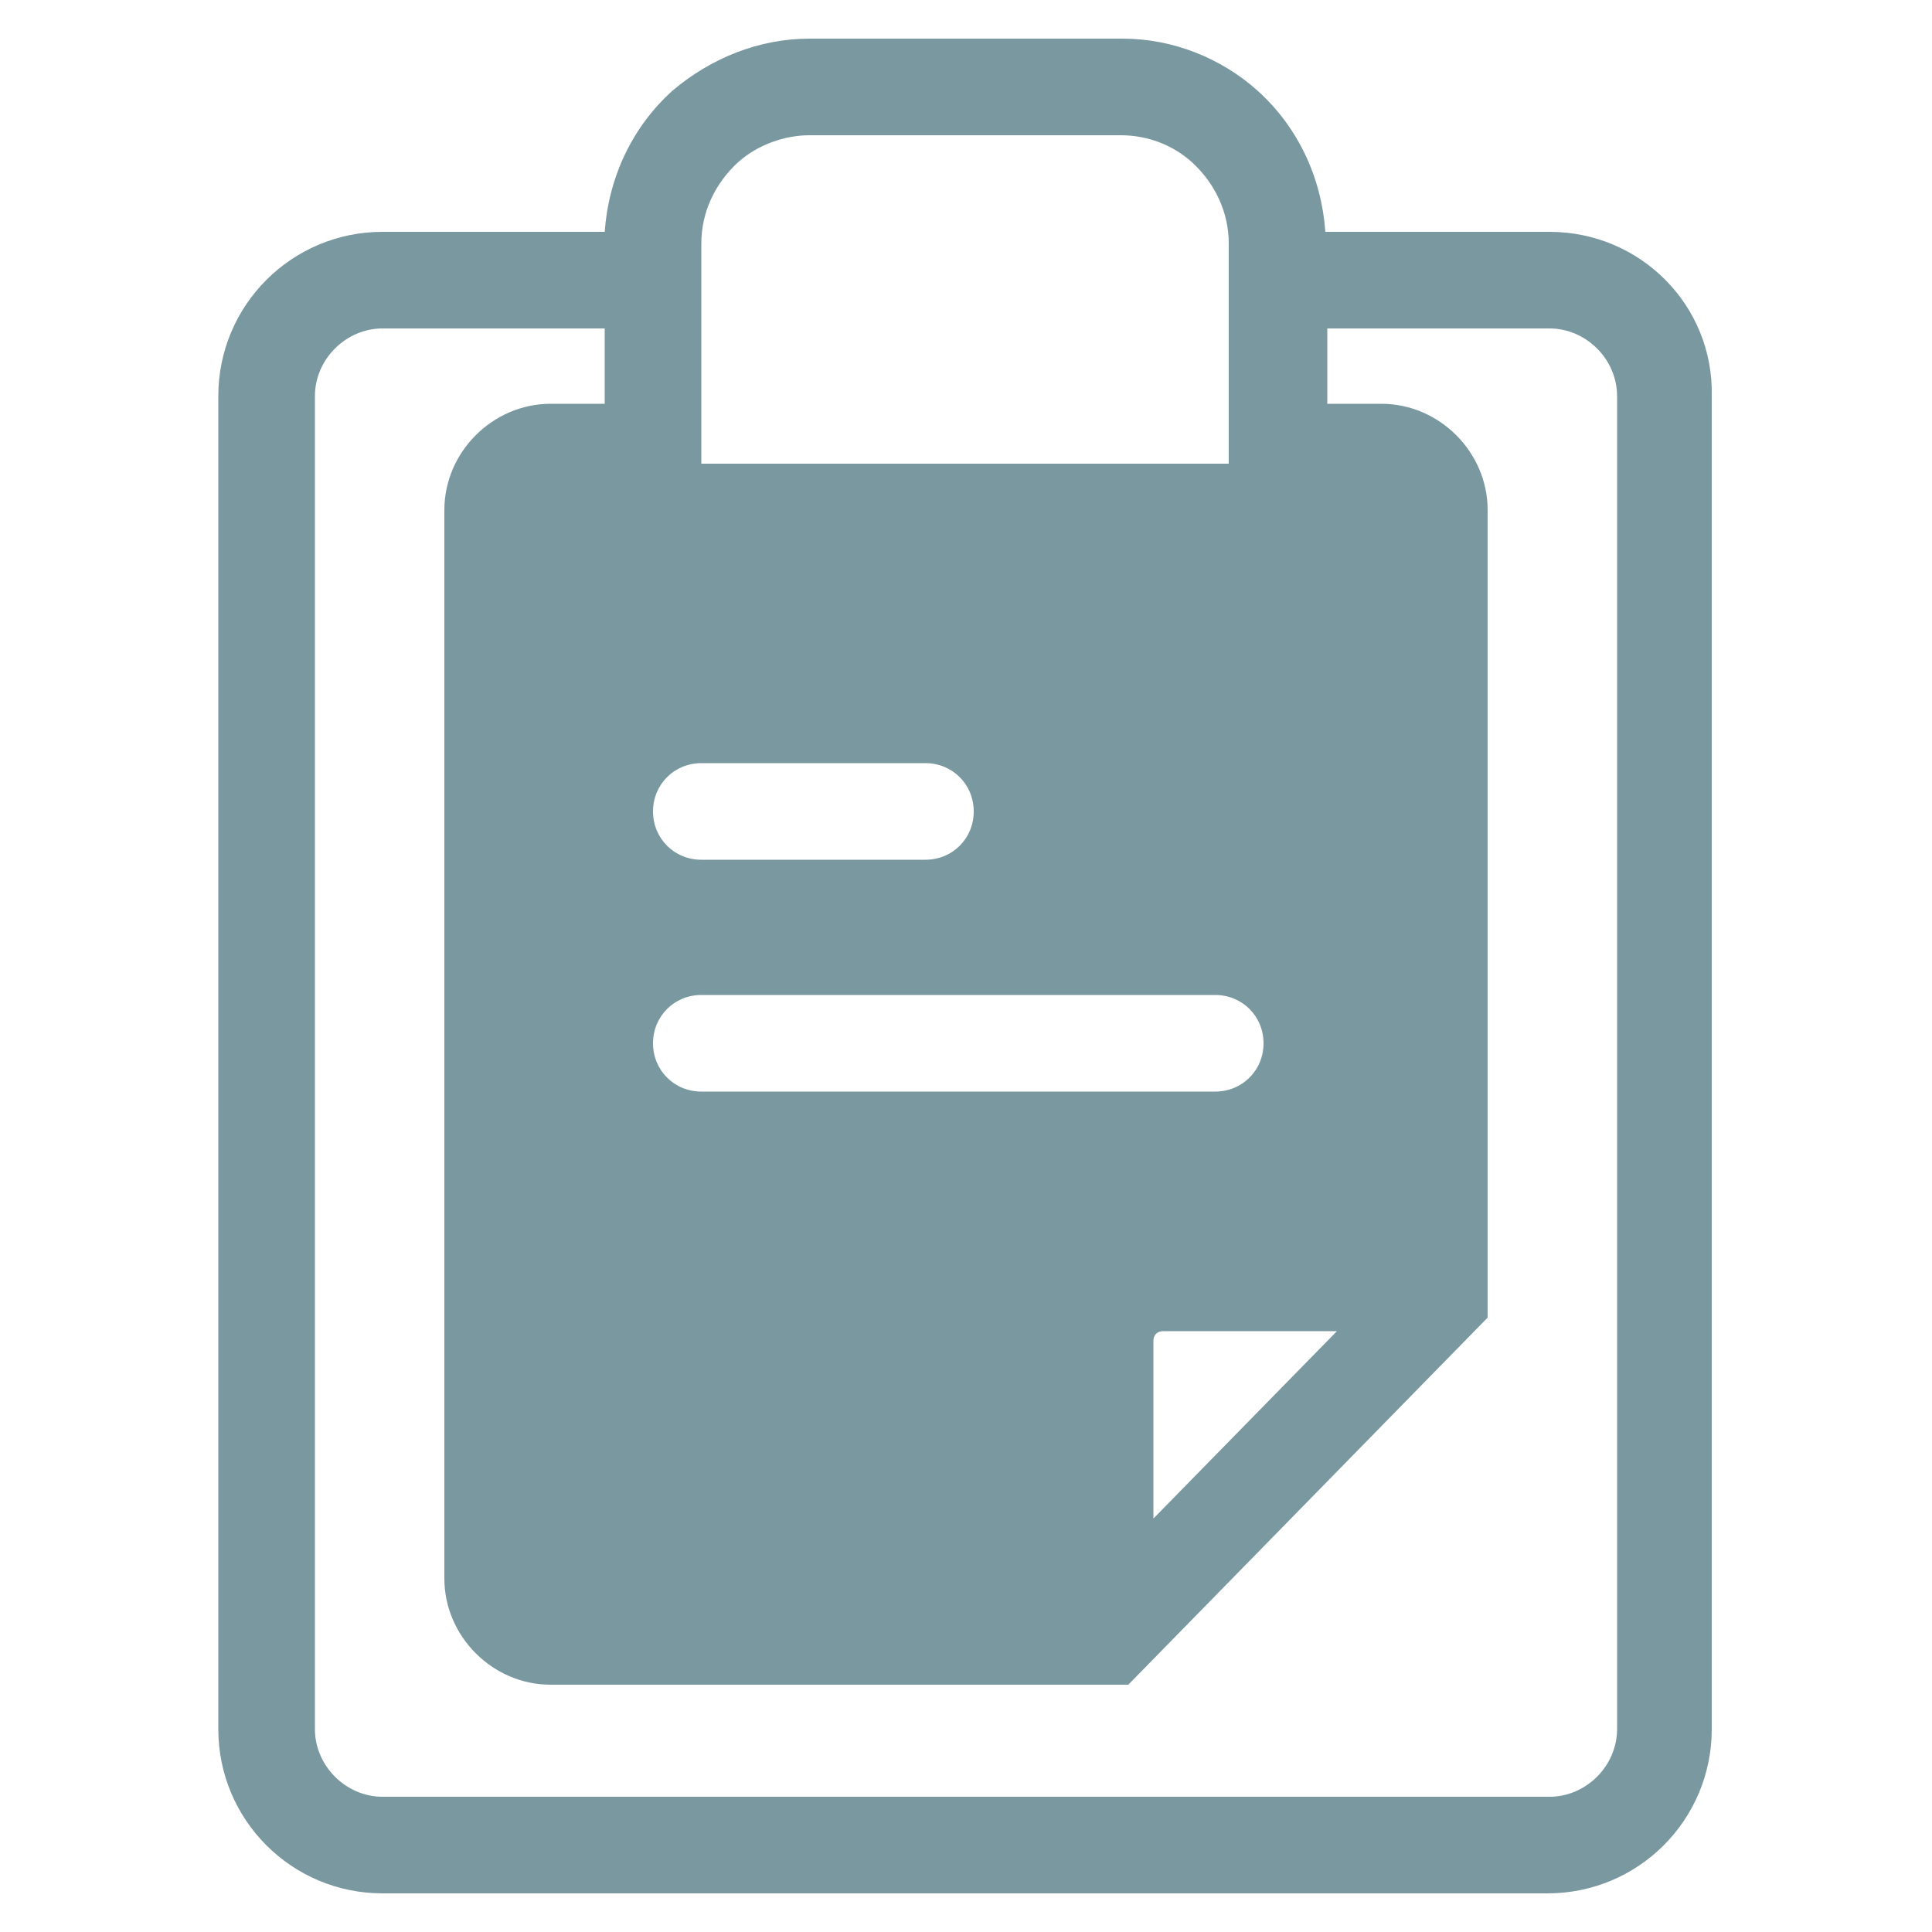 <svg height='100px' width='100px'  fill="#79989f" xmlns="http://www.w3.org/2000/svg" xmlns:xlink="http://www.w3.org/1999/xlink" version="1.1" x="0px" y="0px" viewBox="0 0 100 100" style="enable-background:new 0 0 100 100;" xml:space="preserve"><title>89all</title><path d="M80.2,12H68.6c-0.2-2.8-1.4-5.4-3.5-7.3c0,0,0,0,0,0C63.2,3,60.7,2,58.1,2H41.9c-2.6,0-5.1,1-7.1,2.7  c0,0,0,0,0,0c-2.1,1.9-3.3,4.5-3.5,7.3H19.8c-4.7,0-8.5,3.8-8.5,8.5v69c0,4.7,3.8,8.5,8.5,8.5h60.3c4.7,0,8.5-3.8,8.5-8.5v-69  C88.7,15.8,84.9,12,80.2,12z M69.2,68.9l-9.5,9.7v-9.2c0-0.3,0.2-0.5,0.5-0.5H69.2z M36.3,12.6c0-1.6,0.7-3.1,1.9-4.2c0,0,0,0,0,0  c1-0.9,2.4-1.4,3.7-1.4h16.1c1.4,0,2.7,0.5,3.7,1.4c0,0,0,0,0,0c1.2,1.1,1.9,2.6,1.9,4.2V24H36.3V12.6z M36.3,39.5h11.6  c1.4,0,2.5,1.1,2.5,2.5s-1.1,2.5-2.5,2.5H36.3c-1.4,0-2.5-1.1-2.5-2.5S34.9,39.5,36.3,39.5z M36.3,51.5h26.6c1.4,0,2.5,1.1,2.5,2.5  s-1.1,2.5-2.5,2.5H36.3c-1.4,0-2.5-1.1-2.5-2.5S34.9,51.5,36.3,51.5z M83.7,89.5c0,1.9-1.6,3.5-3.5,3.5H19.8c-1.9,0-3.5-1.6-3.5-3.5  v-69c0-1.9,1.6-3.5,3.5-3.5h11.5v3.9h-2.8c-3,0-5.5,2.5-5.5,5.5v55.3c0,3,2.5,5.5,5.5,5.5h29.9l18.6-19V26.4c0-3-2.5-5.5-5.5-5.5  h-2.8V17h11.5c1.9,0,3.5,1.6,3.5,3.5V89.5z"></path></svg>